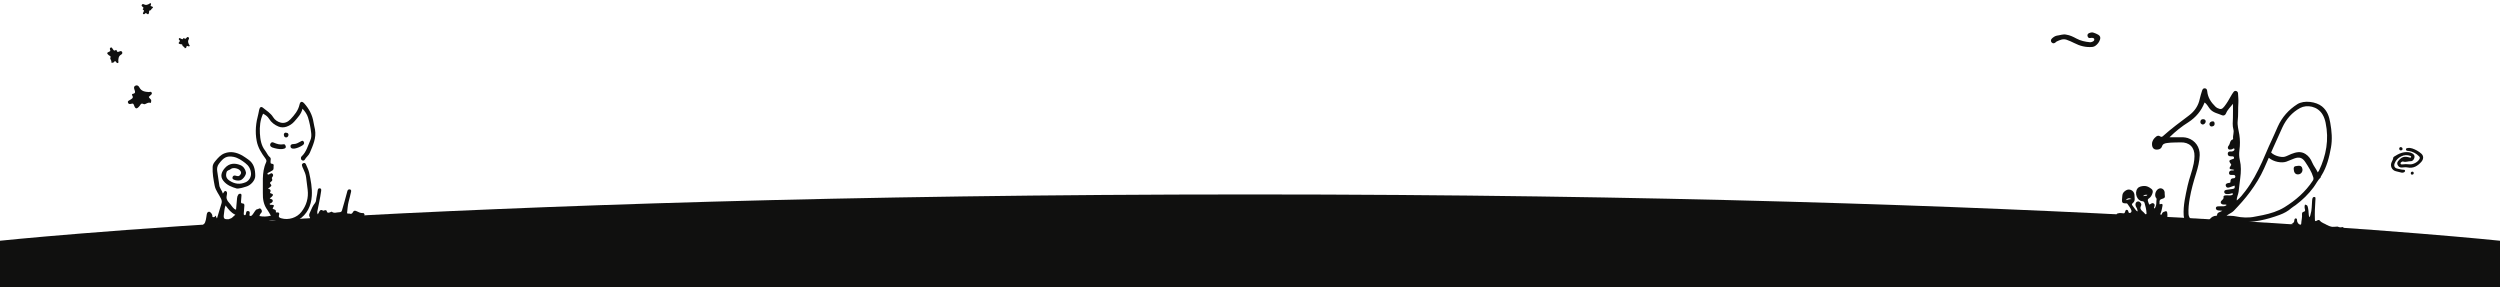 <svg width="3240" height="372" viewBox="0 0 3240 372" fill="none" xmlns="http://www.w3.org/2000/svg">
<path d="M0 312C0 312 566 252 1620 252C2674 252 3240 312 3240 312V372H0V312Z" fill="#10100F"/>
<path d="M3117.8 212.7C3119 212.8 3120.9 212.8 3122.8 213C3127.3 213.5 3133.9 209.9 3135.7 205.9C3136.3 204.7 3136.2 203.7 3135.2 202.7C3131.6 198.9 3127.2 196.6 3122.1 195.7C3121.4 195.6 3120.6 195.6 3119.9 195.5C3119 195.3 3118.2 194.9 3118.1 193.8C3118 192.4 3119 192.1 3120.1 191.9C3122.2 191.4 3124.3 191.8 3126.3 192.4C3130.7 193.9 3134.7 196.1 3138.2 199.3C3141.2 202.1 3141.1 206.2 3138.1 209.7C3133.3 215.1 3127.7 218.6 3120.1 217C3117.6 216.5 3115.1 217 3112.6 217.1C3110 217.2 3108.4 215.9 3107.3 213.7C3106.3 211.7 3106.9 210.1 3108.3 208.4C3112.5 203.2 3116.3 202.1 3123.1 204.2C3123.7 204.4 3124.2 204.5 3124.6 203.9C3125.2 203 3124.6 202.4 3124 202.1C3119.9 200.5 3115.7 200.7 3111.9 202.7C3108.1 204.6 3105.1 207.4 3103.5 211.6C3102.1 215.2 3103.4 217.9 3107.2 218.6C3109.8 219.1 3112.4 220 3115.1 220C3115.8 220 3116.7 220.1 3116.9 221C3117.2 222 3116.5 222.8 3115.8 223.2C3114.4 223.9 3113 224 3111.5 223.5C3109.3 222.9 3107.2 222.5 3105 221.9C3100.6 220.8 3098 216.5 3098.9 212.1C3099.5 209.3 3101.6 207.1 3101.7 204.2C3101.7 203.8 3102.4 203.2 3102.9 202.9C3108.6 199.2 3114.6 196.4 3121.7 197.3C3123.3 197.5 3124.9 197.9 3126.3 198.8C3128.2 199.9 3129.6 201.4 3129.2 203.8C3128.7 206.6 3126.9 209 3124.3 208.9C3121.1 208.8 3117.9 210.5 3114.7 209.4C3113.8 209.1 3112.9 209.4 3112.2 210C3111.4 210.5 3110.8 211.2 3111.2 212.2C3111.5 213.1 3112.3 213.1 3113 213.1C3114.3 213 3115.7 212.9 3117.8 212.7Z" fill="#10100F"/>
<path d="M3111.2 190.6C3112.4 190.8 3113.5 191.2 3113.7 192.6C3113.9 194.1 3113 194.8 3111.7 194.9C3110.3 195 3109.5 194.2 3109.4 192.8C3109.3 191.6 3110 190.9 3111.2 190.6Z" fill="#10100F"/>
<path d="M3128.2 224.1C3128.2 225.3 3127.7 226.1 3126.5 226.3C3125.3 226.5 3124.4 226 3124.4 224.7C3124.3 223.6 3124.8 222.7 3126.1 222.5C3127.2 222.3 3128 222.9 3128.2 224.1Z" fill="#10100F"/>
<path d="M2677.46 44.815C2683.02 45.625 2687.08 47.854 2690.92 49.881C2696.47 52.92 2702.45 54.136 2708.65 54.744C2709.5 54.744 2710.14 54.744 2711 54.339C2712.71 53.731 2714.41 52.92 2714.2 50.894C2713.99 49.07 2711.85 49.07 2710.36 49.07C2709.93 49.07 2709.5 49.273 2709.07 49.273C2706.94 49.678 2705.87 48.462 2705.44 46.638C2705.02 45.017 2705.87 43.599 2707.37 42.991C2709.29 42.18 2711.21 41.572 2713.35 42.383C2715.48 43.193 2717.4 43.801 2719.33 45.017C2721.68 46.436 2722.53 48.462 2721.68 51.096C2720.61 54.541 2718.47 57.378 2715.27 59.607C2714.2 60.215 2713.13 60.621 2711.85 60.823C2703.31 61.634 2695.62 59.607 2688.14 55.757C2684.94 54.136 2681.74 52.718 2678.32 51.502C2673.62 49.88 2669.56 51.907 2665.5 53.731C2664.86 53.933 2664.65 54.541 2664.01 54.947C2662.51 56.163 2660.8 56.77 2659.1 55.149C2657.6 53.933 2657.6 51.299 2659.31 49.881C2661.02 48.259 2662.94 46.841 2665.5 46.233C2669.35 45.828 2673.62 44.004 2677.46 44.815Z" fill="#10100F"/>
<path d="M3007.9 229.597C3003.87 233.344 3001.59 238.398 2998.35 242.77C2991.75 251.629 2984.02 259.181 2975.2 265.768C2973.38 267.13 2971.33 268.209 2969.63 269.686C2965.19 273.661 2960.07 276.386 2954.56 278.43C2937.55 284.733 2920.21 288.708 2901.95 287.856C2897.46 287.629 2893.08 286.437 2888.47 286.437C2878.8 286.494 2869.99 289.617 2861.06 292.683C2856.56 294.216 2852.19 295.749 2847.29 295.636C2838.71 295.409 2830.57 287.856 2830.06 279.339C2829.27 266.165 2832.39 253.502 2835.12 240.783C2837.23 231.016 2841.15 221.817 2843.03 211.994C2843.65 208.814 2844 205.691 2844.05 202.454C2844.39 191.041 2837.51 184.113 2825.91 184.511C2820.05 184.738 2814.19 184.511 2808.39 185.362C2805.38 185.817 2802.99 186.441 2801.91 189.792C2801.28 191.779 2799.64 193.199 2797.36 193.653C2792.01 194.732 2789 192.233 2789 186.725C2789 182.523 2791.27 179.571 2794.23 177.129C2795.71 175.936 2797.64 175.312 2799.46 176.675C2800.94 177.754 2801.97 177.526 2803.33 176.277C2814.02 166.681 2825.57 158.163 2837.06 149.532C2844.17 144.138 2849.06 137.153 2850.88 128.182C2851.62 124.661 2852.75 121.254 2853.78 117.847C2854.35 115.917 2855.31 114.156 2857.65 114.44C2859.92 114.724 2860.38 116.484 2860.6 118.585C2861.4 126.478 2865.55 132.668 2871.07 138.062C2871.86 138.857 2872.83 139.538 2873.8 140.049C2878.06 142.15 2879.88 141.639 2882.84 137.835C2885.97 133.803 2888.58 129.431 2891.03 124.945C2892.11 122.958 2893.3 121.027 2894.67 119.21C2895.47 118.131 2896.72 117.45 2898.2 117.961C2899.5 118.472 2900.41 119.437 2900.47 120.913C2900.64 125.059 2901.21 129.261 2900.93 133.349C2900.36 141.072 2900.98 148.794 2900.07 156.573C2899.39 162.592 2901.21 168.555 2902.18 174.517C2903.2 181.104 2903.2 187.691 2902.35 194.221C2901.72 198.763 2901.78 203.136 2902.86 207.678C2904.68 215.231 2904.39 222.896 2903.37 230.676C2902.57 236.638 2901.95 242.657 2901.21 248.619C2900.76 252.367 2898.59 255.66 2898.88 259.805C2903.37 256.342 2906.61 251.969 2909.91 247.711C2918.84 236.127 2925.44 223.237 2931.58 210.063C2935.79 200.978 2939.31 191.665 2943.69 182.637C2946.59 176.561 2949.21 170.258 2952 164.069C2957.51 151.86 2966.04 142.264 2977.31 135.052C2986.12 129.431 3001.87 131.816 3009.33 137.948C3016.26 143.627 3018.6 151.065 3020.02 159.129C3021.95 169.804 3022.86 180.649 3020.93 191.268C3018.65 203.817 3015.58 216.309 3008.64 227.439C3008.13 228.234 3007.51 228.972 3007.68 229.994L3007.9 229.597ZM2885.57 279.509C2890.18 279.793 2893.7 279.566 2897.06 280.304C2905.65 282.121 2914.18 282.576 2922.76 280.702C2926.06 279.963 2929.42 279.509 2932.77 278.771C2942.61 276.67 2952.28 273.774 2960.81 268.493C2975.2 259.578 2987.88 248.619 2997.32 234.253C2998.41 232.663 2998.46 231.414 2997.95 229.597C2995.85 222.442 2991.75 216.309 2987.77 210.177C2983.96 204.328 2979.98 203.022 2973.5 205.35C2969.97 206.599 2966.56 208.303 2962.97 209.552C2957.23 211.54 2946.7 210.063 2940.08 204.251C2937.12 202.831 2936.09 200.333 2937.46 198.402C2939.11 196.074 2941.21 196.131 2943.37 197.607C2947.57 202.177 2957 204.328 2961.15 203.079C2964.11 202.227 2966.67 200.694 2969.51 199.558C2975.66 197.173 2981.8 195.64 2987.94 199.615C2992.09 202.284 2994.77 206.145 2996.59 210.574C2998.46 215.117 3001.7 218.694 3003.81 223.407C3004.55 222.385 3005.06 221.817 3005.4 221.193C3014.84 201.375 3018.54 180.82 3013.99 159.072C3013.19 155.324 3012.06 151.804 3010.12 148.567C3003.58 137.381 2989.59 135.336 2981 139.936C2970.65 145.501 2962.97 154.302 2958.03 164.977C2949.84 182.58 2942.22 200.41 2934.31 218.126C2929.42 229.142 2923.05 239.363 2915.88 249.017C2909.46 257.648 2902.29 265.597 2894.84 273.377C2892.39 275.762 2889.15 276.954 2885.57 279.509ZM2811.69 177.867C2816.3 177.867 2819.88 177.924 2823.46 177.867C2827.45 177.81 2831.37 177.697 2835.24 178.889C2845.19 182.012 2851.11 190.814 2850.82 200.978C2850.59 209.211 2848.55 216.991 2846.16 224.713C2842.86 235.332 2839.79 246.064 2837.91 257.023C2836.77 263.667 2835.92 270.481 2836.32 277.295C2836.77 285.471 2846.9 292.229 2853.95 288.424C2857.13 286.721 2861.34 287.459 2863.62 284.393C2865.95 281.269 2868.79 279.68 2872.66 279.566C2872.89 279.566 2873.34 279.055 2873.34 278.828C2873.34 274.853 2877.38 275.194 2880.11 273.149C2877.84 272.979 2876.3 272.922 2874.82 272.695C2873.17 272.468 2871.81 271.56 2871.75 269.856C2871.69 268.039 2873.17 267.414 2874.88 267.414C2876.58 267.414 2878.29 267.244 2880 267.358C2882.16 267.471 2884.09 267.187 2885.8 265.654C2884.15 264.462 2882.39 265.427 2880.74 264.973C2879.31 264.575 2878.12 263.837 2878.06 262.417C2877.89 259.408 2882.84 258.67 2881.59 254.922C2881.48 254.581 2882.39 253.502 2883.01 253.389C2884.26 253.105 2885.63 253.105 2886.93 253.162C2888.81 253.219 2890.69 253.502 2892.51 252.821C2893.48 252.48 2894.21 252.083 2893.36 250.323C2891.03 251.061 2888.47 251.742 2885.85 251.515C2884.21 251.345 2882.78 250.777 2882.61 248.96C2882.39 247.029 2883.86 246.348 2885.46 246.064C2888.07 245.61 2890.69 245.212 2893.3 244.928C2896.09 244.644 2896.77 243.168 2895.98 240.499C2893.65 241.294 2891.31 242.203 2888.98 242.941C2886.88 243.622 2885.23 243.054 2884.6 240.726C2883.98 238.398 2885.74 237.83 2887.39 237.262C2888.53 236.865 2890.69 237.433 2890.63 235.729C2890.52 232.209 2892 230.959 2895.3 230.959C2896.26 230.959 2896.94 229.994 2897 228.972C2897.06 227.666 2896.21 226.871 2894.95 226.701C2894.04 226.587 2893.08 226.587 2892.11 226.701C2890.4 226.871 2888.87 226.303 2888.81 224.543C2888.75 222.783 2889.61 221.25 2891.71 220.966C2892.96 220.795 2894.39 221.363 2895.64 220.227C2895.07 220.057 2894.56 219.83 2894.04 219.773C2888.93 219.319 2888.47 218.467 2891.26 214.379C2891.77 213.641 2891.94 213.527 2891.31 212.732C2888.24 208.587 2888.47 207.735 2893.08 206.316C2894.21 205.975 2895.35 206.032 2895.3 204.442C2895.3 202.852 2894.21 202.681 2893.02 202.625C2892.45 202.625 2891.88 202.511 2891.31 202.568C2888.87 202.681 2887.11 201.773 2887.16 199.161C2887.22 196.719 2889.04 196.151 2891.14 196.322C2892.96 196.435 2894.56 195.981 2895.69 194.505C2895.98 194.164 2895.92 193.369 2895.75 192.915C2895.52 192.29 2894.84 192.29 2894.33 192.517C2893.65 192.801 2893.02 193.483 2892.34 193.596C2890.69 193.823 2888.7 194.505 2887.67 192.744C2886.88 191.382 2887.39 189.905 2888.47 188.599C2890.46 186.101 2889.78 181.842 2893.76 180.649C2893.93 180.593 2894.16 179.968 2894.1 179.627C2893.53 175.596 2895.64 171.735 2894.44 167.476C2893.13 162.763 2893.7 157.709 2893.87 152.826C2894.04 146.75 2893.93 140.617 2893.93 134.541C2890.75 138.743 2886.82 142.094 2884.94 146.92C2884.03 149.248 2881.82 150.27 2879.88 149.419C2874.65 147.034 2868.68 146.352 2864.41 141.583C2861.97 138.8 2860.55 135.109 2857.13 132.838C2852.87 143.797 2845.87 152.087 2836.2 158.39C2827.62 163.728 2819.71 170.031 2811.69 177.867Z" fill="#10100F"/>
<path d="M2978.78 214.848C2981.67 214.568 2983.63 215.964 2984 219.313C2984.38 223.035 2981.77 226.012 2978.13 226.012C2974.69 226.105 2972.82 223.407 2972.64 219.034C2972.45 214.475 2975.9 215.499 2978.78 214.848Z" fill="#10100F"/>
<path d="M2854.63 161.4C2852.81 160.889 2851.62 159.924 2851.67 157.879C2851.73 155.551 2853.21 154.416 2855.26 154.472C2856.96 154.529 2858.61 155.211 2858.61 157.482C2858.56 159.469 2856.45 161.513 2854.63 161.4Z" fill="#10100F"/>
<path d="M2867.54 157.255C2869.48 157.084 2870.1 158.504 2870.16 160.435C2870.21 162.933 2868.34 163.671 2866.52 163.898C2864.93 164.126 2863.73 162.99 2863.45 161.23C2863.16 159.185 2864.93 157.312 2867.54 157.255Z" fill="#10100F"/>
<path d="M2987.16 265.078C2990.7 266.129 2990.4 266.197 2991.26 269.869C2992.13 273.666 2991.71 277.557 2992.69 281.455C2994.07 280.641 2994.04 279.205 2994.43 277.967C2996.31 272.133 2995.92 266.093 2996.51 260.108C2996.62 259.064 2996.62 257.919 2997 256.966C2997.45 255.821 2998.4 254.928 2999.88 255.36C3001.13 255.71 3000.89 256.811 3000.85 257.704C3000.6 262.483 3000.22 267.281 3000.09 272.083C2999.96 276.229 2999.95 280.357 3000.11 284.475C3000.17 286.818 3000.71 287.038 3002.81 285.864C3004.13 285.123 3005.43 284.54 3006.43 285.825C3008.87 288.924 3012.71 289.662 3015.8 291.652C3016.03 291.775 3016.44 291.728 3016.54 291.908C3022 295 3024.79 293.777 3028.62 293.694C3029.28 293.69 3030.11 293.636 3030.54 294C3031.98 295.119 3033.39 295.253 3035.04 294.529C3036.07 294.061 3036.88 294.536 3037.38 295.444C3037.9 296.437 3036.14 298.362 3035.33 298.992C3033.95 300.05 3032.39 300.953 3030.54 300.741C3029.08 300.6 3027.42 300.953 3026.21 300.611C3023.01 299.704 3019.99 300.507 3016.91 300.521C3015.38 300.532 3013.7 301.003 3012.42 299.423C3011.92 298.8 3011.03 298.966 3010.17 299.178C3006.98 300.031 3007.12 299.894 3005.52 297.191C3004.33 295.136 3002.01 293.203 3000.03 293.293C2997.09 293.415 2996.14 295.413 2995.5 293.293C2994.86 295.712 2994.68 294.247 2992.22 295.15C2991.91 295.258 2991.63 295.697 2991.44 296.032C2990.97 297.05 2991.03 298.533 2989.25 298.375C2987.64 298.245 2986.97 297.183 2986.37 295.931C2986.31 295.837 2986.16 295.729 2986.09 295.675C2982.42 298.731 2980.8 298.562 2978.05 294.71C2977.66 294.149 2971.02 291.094 2970.5 291C2964.5 291.5 2973 290.5 2973.4 286.425C2973.26 285.788 2973.47 285.089 2973.63 284.463C2973.82 283.599 2974.42 283.013 2975.32 283.052C2976.26 283.06 2976.85 283.697 2976.89 284.564C2976.99 286.749 2977 287.132 2978.05 289C2978.58 289.954 2980.06 291.043 2981 291.5C2982.31 290.838 2982.34 290.744 2982.39 289.812C2982.58 285.799 2983.78 281.926 2983.4 277.891C2983.25 276.228 2983.8 274.774 2985.5 274.468C2987.71 274.051 2987.59 272.64 2987.19 271.218C2986.56 269.059 2986.56 267.014 2987.34 264.948C2987.3 264.981 2987.16 265.078 2987.16 265.078Z" fill="#10100F"/>
<path d="M2785.35 265.059C2786.71 264.894 2787.45 264.108 2788.35 263.653C2789.5 263.074 2790.57 263.157 2791.55 263.984C2792.41 264.728 2792.58 265.721 2792.37 266.796C2792.21 267.913 2791.22 268.864 2791.71 270.27C2793.31 269.567 2793.6 268.078 2794.05 266.713C2794.96 263.984 2794.38 261.089 2794.96 258.276C2795.2 257.16 2794.09 256.457 2793.68 255.547C2792 251.701 2794.22 245.993 2797.99 244.463C2801.31 243.14 2804.84 245.249 2805.38 249.012C2805.58 250.543 2805.29 252.156 2805.62 253.603C2806.07 255.754 2805.21 256.664 2803.32 257.284C2798.77 258.69 2798.52 259.104 2798.77 264.48C2799.39 265.183 2799.88 264.356 2800.41 264.315C2802.42 264.149 2803 264.687 2802.59 266.713C2801.93 269.733 2801.64 272.793 2800.41 275.647C2800 276.557 2799.43 277.466 2800.33 278.418C2801.31 278.418 2801.77 277.673 2801.97 277.011C2802.59 274.695 2804.72 274.489 2806.36 273.827C2807.71 273.248 2808.49 274.323 2808.7 275.605C2809.19 278.624 2809.23 281.644 2807.63 284.373C2805.87 284.166 2806.16 282.181 2804.88 281.726C2799.26 285.2 2796.8 285.076 2795.16 281.147C2794.13 281.395 2793.48 282.264 2792.7 282.843C2791.88 283.463 2791.18 284.125 2789.99 283.381C2788.35 282.347 2786.91 283.298 2786.05 284.539C2784.66 286.565 2783.22 286.151 2781.42 285.283C2777.81 283.546 2773.91 282.926 2769.93 282.843C2766.48 282.76 2763.08 282.595 2759.63 283.05C2758.11 283.256 2756.64 283.091 2755.36 281.892C2754.54 281.106 2753.07 280.031 2752.33 280.734C2749.41 283.546 2747.04 279.865 2744.37 280.403C2743.59 280.527 2743.1 279.658 2743.01 278.831C2742.93 277.839 2743.18 277.011 2744.2 276.681C2746.05 276.06 2747.9 275.895 2749.87 276.226C2753.44 276.805 2753.44 276.763 2754.5 273.413C2754.75 272.628 2755.08 271.966 2755.98 271.924C2756.8 271.883 2757.5 272.173 2757.87 272.958C2758.03 273.289 2758.28 273.662 2758.32 274.034C2758.44 275.771 2759.59 276.391 2760.94 275.853C2762.26 275.357 2762.71 273.786 2762.26 272.586C2761.07 269.484 2759.02 266.796 2757.09 264.108C2756.47 263.239 2755.16 263.653 2754.17 263.57C2750.85 263.405 2749.95 262.412 2750.07 259.062C2750.15 257.284 2750.48 255.464 2750.52 253.686C2750.65 250.294 2752.74 248.268 2755.28 246.696C2759.75 243.925 2765.66 246.945 2766.24 252.197C2766.44 253.975 2766.36 255.795 2766.52 257.532C2766.77 259.931 2765.83 261.792 2764.06 263.239C2762.83 264.232 2762.63 265.142 2763.69 266.465C2765.17 268.244 2766.4 270.187 2767.84 272.007C2768.45 272.752 2769.07 273.661 2770.46 273.951C2770.09 272.131 2769.81 270.436 2768.82 268.947C2768.12 267.871 2767.63 266.713 2767.55 265.349C2767.43 262.991 2768.82 261.13 2770.87 261.047C2773.05 260.923 2775.34 263.363 2775.14 265.555C2775.1 266.052 2774.93 266.589 2774.69 267.003C2773.13 269.857 2774.44 271.966 2776.53 273.703C2777.6 274.613 2778.67 275.481 2779.53 276.639C2779.98 277.218 2780.51 277.963 2781.38 277.59C2782.11 277.26 2781.91 276.474 2781.87 275.895C2781.66 271.511 2780.55 267.292 2779.36 263.115C2778.91 261.585 2777.85 260.758 2776.29 260.717C2769.93 260.551 2765.74 250.294 2770.17 244.298C2772.02 241.816 2775.39 241.237 2778.46 241.03C2782.24 240.741 2785.35 242.561 2788.23 244.794C2789.91 246.076 2790.36 247.978 2789.74 250.005C2788.88 252.859 2787.53 255.547 2784.99 257.16C2783.59 258.028 2783.39 258.814 2783.67 260.22C2784.21 261.709 2784.41 263.363 2785.35 265.059ZM2754.95 259.476C2757.58 258.773 2759.79 258.028 2762.63 257.946C2759.3 256.291 2757.25 256.705 2754.95 259.476ZM2776.99 255.34C2778.01 252.362 2781.83 255.299 2783.02 252.445C2779.04 252.28 2778.3 252.61 2776.99 255.34Z" fill="#10100F"/>
<path d="M192.9 125.4C193.2 127.6 195.8 128.1 196 130.3C196.1 131.6 195.6 133.7 195 133.4C191.5 131.8 188.4 136 186.2 134.9C182.5 133.1 182.3 135.7 180.9 137.3C177.3 141.7 175.4 141.6 173.6 136.2C172.7 133.5 171.5 134.2 169.9 134.6C168 135.1 166.4 134.9 165.8 132.9C165.2 130.9 166.9 130.5 168.1 129.7C170.4 128.2 173.9 127.2 171.1 123.2C170.7 122.7 171.4 121.7 172.1 121.6C175.9 121 175.3 118.9 174.3 116.3C173.7 114.5 173 112.3 175.4 111.1C177.9 109.9 179.6 111.2 180.7 113.4C183.2 118.3 188 119 192.7 119.3C194 119.4 195.5 118.2 196.5 119.9C197.5 121.6 196.1 122.6 195 123.5C194.4 124.3 193.6 124.9 192.9 125.4Z" fill="#10100F"/>
<path d="M149.4 79.1C148 79.3 147.7 81.1 146.3 81.3C145.5 81.4 144.1 81.1 144.2 80.8C145.1 78.4 142.3 76.6 143 75.1C144.1 72.6 142.4 72.6 141.2 71.7C138.2 69.4 138.2 68.2 141.7 66.9C143.5 66.2 143 65.5 142.6 64.4C142.2 63.2 142.3 62.1 143.6 61.6C144.9 61.1 145.2 62.3 145.8 63C146.9 64.5 147.6 66.7 150.1 64.8C150.4 64.5 151.1 65 151.2 65.4C151.7 67.9 153.1 67.4 154.8 66.7C155.9 66.2 157.4 65.7 158.2 67.3C159.1 68.9 158.2 70.1 156.8 70.9C153.6 72.7 153.4 75.9 153.3 79C153.3 79.9 154.1 80.8 153 81.5C151.9 82.2 151.2 81.3 150.6 80.6C150.1 80 149.8 79.5 149.4 79.1Z" fill="#10100F"/>
<path d="M242.3 59.4C241.4 60.1 241.9 61.4 241 62C240.5 62.4 239.4 62.7 239.4 62.4C239.2 60.5 236.6 60.2 236.5 59C236.3 56.9 235.2 57.5 234.1 57.3C231.3 56.8 230.8 56 232.7 53.9C233.6 52.8 233 52.5 232.4 51.9C231.7 51.2 231.4 50.5 232.1 49.7C232.8 48.9 233.4 49.6 234.1 49.9C235.4 50.5 236.7 51.8 237.7 49.5C237.8 49.2 238.4 49.3 238.7 49.5C239.9 51 240.7 50.2 241.6 49.1C242.2 48.4 243 47.5 244.1 48.2C245.3 49 245.1 50 244.5 51.1C243 53.5 244 55.7 245 57.8C245.3 58.4 246.2 58.7 245.7 59.6C245.2 60.5 244.4 60.1 243.8 59.9C243.2 59.8 242.8 59.6 242.3 59.4Z" fill="#10100F"/>
<path d="M195.1 7.6C195.8 8.5 197.1 8 197.7 8.8C198.1 9.3 198.4 10.3 198.1 10.4C196.2 10.7 196 13.3 194.8 13.4C192.7 13.6 193.4 14.8 193.2 15.9C192.8 18.7 192 19.2 189.8 17.4C188.7 16.5 188.4 17.1 187.8 17.7C187.2 18.4 186.4 18.8 185.6 18.1C184.8 17.4 185.4 16.8 185.7 16.1C186.3 14.8 187.5 13.5 185.2 12.5C184.9 12.4 184.9 11.8 185.2 11.5C186.6 10.2 185.8 9.5 184.7 8.7C183.9 8.1 183.1 7.3 183.8 6.2C184.5 5 185.6 5.1 186.7 5.7C189.1 7.1 191.3 6.1 193.4 5C194 4.7 194.3 3.8 195.2 4.2C196.1 4.7 195.7 5.4 195.6 6.1C195.5 6.8 195.3 7.2 195.1 7.6Z" fill="#10100F"/>
<path d="M288.839 250.848C290.263 249.314 290.701 246.904 292.673 247.671C294.536 248.437 294.426 250.519 293.988 252.491C292.892 256.435 293.878 259.721 296.946 262.789C299.356 265.199 300.89 268.485 303.628 270.677C304.286 271.115 304.834 271.662 305.929 271.553C306.367 266.623 306.915 261.693 307.244 256.763C307.353 255.011 307.901 253.586 308.887 252.162C309.544 251.286 310.421 250.957 311.516 251.067C312.831 251.286 313.05 252.381 312.94 253.367C312.831 255.887 312.502 258.297 312.393 260.707C312.283 262.131 312.064 263.665 314.474 263.665C316.665 263.665 316.884 265.308 316.665 267.171C316.336 270.457 316.117 273.744 315.898 277.031C315.789 278.016 316.227 278.674 317.103 278.893C318.199 279.112 318.418 278.236 318.637 277.359C319.075 275.716 318.856 273.196 321.485 273.525C324.443 273.853 323.676 276.264 323.348 278.236C323.129 279.222 323.457 279.66 324.443 279.879C327.073 280.646 329.702 273.306 332.441 271.443C333.098 271.005 334.193 271.224 334.741 270.786C336.604 269.362 337.918 270.238 338.795 271.772C339.671 273.306 339.671 274.949 338.137 276.264C337.59 276.702 336.494 278.455 336.275 279.988C340.986 280.974 345.587 280.865 351.064 279.55C349.421 276.811 348.216 274.292 346.573 272.101C341.643 265.528 340.438 258.078 340.657 250.081C340.767 243.836 340.547 237.482 340.657 231.238C340.876 224.227 341.753 217.106 344.82 210.533C345.696 208.67 345.368 207.356 343.944 205.384C338.904 198.482 334.303 191.471 332.66 182.597C330.359 170.546 331.674 159.043 334.851 147.431C335.289 145.678 335.508 143.925 335.946 142.063C336.713 138.667 338.576 137.681 341.095 139.872C345.587 143.596 350.845 146.664 354.022 151.922C356.213 155.538 359.938 157.948 363.882 158.934C368.702 160.139 372.975 158.167 376.371 154.661C381.629 149.074 386.45 143.377 388.203 135.49C389.079 131.327 391.599 130.888 394.447 134.175C400.582 141.077 404.854 149.074 406.279 158.276C406.717 161.563 407.703 164.74 408.25 167.917C410.113 178.872 405.621 188.294 401.568 197.934C400.144 201.44 396.638 203.74 394.885 207.027C394.228 208.232 392.585 208.451 391.38 207.684C389.955 206.808 389.846 205.274 390.174 203.74C390.284 203.302 390.722 202.864 391.051 202.535C397.076 196.839 398.939 188.951 402.225 181.72C403.54 178.872 403.649 175.695 403.321 172.518C402.554 165.616 401.239 158.715 399.158 152.141C397.843 148.088 395.433 144.473 392.037 140.858C390.503 147.869 385.683 152.47 381.52 157.4C378.781 160.577 375.166 162.877 371.332 164.192C368.155 165.288 364.43 165.397 361.143 164.083C355.994 162.001 351.612 158.715 348.654 153.894C346.792 150.717 343.944 148.964 340.986 147.321C337.042 155.538 336.384 164.302 336.823 172.847C337.261 180.625 338.466 188.622 343.615 195.195C345.806 198.044 347.011 201.549 349.969 203.959C351.722 205.384 350.407 207.684 350.626 209.656C350.736 210.752 350.298 211.957 352.05 212.176C353.475 212.285 355.118 212.943 354.68 214.476C354.132 216.558 355.447 219.297 353.146 220.83C351.503 221.926 349.75 222.802 347.997 223.679C347.23 224.117 346.354 224.336 346.682 225.432C347.011 226.746 347.887 226.089 348.654 225.979C350.188 225.651 351.393 223.46 353.036 225.103C354.789 226.746 353.803 228.389 352.598 229.923C351.941 230.69 352.489 231.457 352.708 232.224C353.584 234.853 350.626 235.291 349.969 236.825C349.421 238.14 352.708 239.454 351.284 241.317C350.298 242.522 348.764 243.398 347.23 244.494C349.969 244.932 351.503 246.246 350.188 249.095C349.75 250.081 349.75 250.19 350.955 250.519C354.351 251.724 354.57 252.6 352.05 255.12C351.393 255.777 350.517 256.435 349.531 257.202C350.845 258.297 353.365 257.749 353.475 260.05C353.584 262.789 350.845 263.117 349.421 264.103C349.75 266.075 350.845 265.308 351.831 265.418C355.447 265.528 355.666 266.075 353.694 269.471C353.584 269.691 353.475 270.019 353.365 270.677C355.118 271.553 358.185 271.334 357.528 274.839C357.418 275.606 358.185 275.387 358.514 275.278C361.362 275.059 362.567 275.935 361.581 279.002C360.705 281.741 362.786 282.399 364.758 282.946C373.851 285.576 384.697 282.289 390.613 274.62C397.186 266.185 400.034 256.544 398.719 245.808C398.062 240.55 397.405 235.291 396.748 230.033C396.309 225.979 394.666 222.364 393.023 218.749C392.365 217.434 391.708 216.01 391.38 214.586C390.941 213.052 391.818 212.066 393.132 211.409C394.666 210.861 395.762 211.409 396.419 212.833C397.843 216.339 399.705 219.735 400.582 223.46C402.773 233.429 404.745 243.617 404.087 253.915C403.211 266.952 398.062 277.907 386.669 285.028C381.52 288.314 375.494 288.753 369.469 288.533C365.306 288.424 361.253 288.314 357.418 286.123C356.213 285.466 354.461 285.137 353.146 285.356C343.944 286.671 335.618 292.258 327.182 289.191C323.567 287.876 321.376 288.643 319.075 291.93C318.637 292.587 318.308 293.354 317.761 294.011C316.117 295.873 313.926 295.873 312.283 294.121C311.626 293.463 311.735 292.039 310.53 291.93C306.477 291.601 300.78 290.177 296.727 290.944C294.645 291.272 294.426 291.163 292.892 293.244C292.016 294.449 290.373 294.887 288.949 295.107C286.319 295.545 285.443 294.668 285.662 292.039C285.881 290.067 284.566 292.258 283.8 290.067C282.047 293.135 283.361 292.587 281.609 295.545C279.308 299.379 274.926 296.312 271.968 293.025C270.653 291.601 269.887 291.053 268.572 292.696C268.024 293.463 267.257 293.682 266.381 293.792C265.285 293.901 263.971 294.23 263.313 292.806C262.875 291.71 263.423 290.834 264.299 290.286C266.71 288.643 267.367 281.413 267.805 278.674C268.134 276.921 268.353 274.949 270.544 274.401C272.078 274.073 274.488 276.483 275.145 278.893C275.145 279.002 275.145 279.222 275.145 279.441C275.145 280.208 275.035 281.193 276.131 281.413C277.336 281.632 278.432 281.194 278.979 279.879C279.746 277.907 280.732 284.59 281.389 282.508C283.361 276.154 285.114 269.8 287.086 263.556C287.743 261.365 287.415 259.612 286.429 257.53C283.8 251.834 279.418 246.904 278.212 240.659C276.679 232.662 275.145 224.555 275.583 216.229C275.693 213.052 277.446 210.642 279.418 208.341C282.704 204.398 286.1 200.563 291.03 198.701C299.027 195.633 306.586 197.496 313.817 201.44C316.556 202.973 319.075 204.945 321.705 206.698C329.264 211.847 330.797 219.735 330.797 228.061C330.797 233.867 324.772 240.331 318.966 241.864C316.117 242.631 313.379 243.727 310.421 244.055C309.325 244.165 308.011 244.603 307.025 244.384C300.342 242.412 293.988 240.112 289.387 234.196C284.895 228.499 287.086 222.693 291.468 217.763C296.946 211.519 304.176 210.971 311.407 213.929C315.351 215.462 317.87 219.187 318.747 223.241C319.404 226.527 314.912 232.662 311.407 233.648C308.777 234.305 305.82 233.977 303.19 232.881C301.985 232.333 300.89 231.457 301.328 229.814C301.766 228.17 302.862 227.294 304.614 227.513C305.6 227.623 306.586 227.951 307.463 228.17C309.654 228.718 310.749 227.404 311.845 225.76C312.94 224.007 312.393 222.583 311.297 221.159C309.106 218.201 301.876 216.558 299.137 219.078C297.384 220.721 294.317 220.283 293.55 223.35C292.235 228.28 293.331 231.457 297.713 234.305C304.286 238.578 311.078 239.345 318.418 236.168C322.691 234.305 325.648 229.375 325.32 224.665C324.882 218.968 322.362 214.696 317.87 211.299C313.269 207.794 308.558 204.507 302.752 203.302C293.659 201.549 289.606 204.398 283.69 212.285C281.609 215.024 280.951 218.311 281.499 221.707C282.375 227.623 283.252 233.538 284.128 239.454C284.347 243.617 287.634 246.575 288.839 250.848ZM305.053 278.345C299.246 275.606 295.96 271.115 292.345 266.294C290.701 270.457 290.701 274.292 290.154 277.907C289.387 283.275 290.592 284.37 295.85 284.151C296.727 284.151 297.384 283.604 298.151 283.385C300.999 282.837 302.204 280.317 305.053 278.345Z" fill="#10100F"/>
<path d="M411.866 277.797C412.523 276.702 412.961 276.045 413.29 275.278C414.276 272.868 415.591 271.115 418.439 272.868C419.315 273.415 419.973 272.758 420.74 272.539C421.835 272.21 423.04 272.32 423.369 273.306C424.136 276.702 426.108 275.716 428.189 274.949C428.846 274.73 429.723 274.182 430.051 274.401C433.119 276.921 436.405 275.059 439.582 275.059C442.212 275.059 442.869 273.963 443.307 272.32C445.498 265.089 447.47 257.749 449.442 250.409C449.661 249.423 449.88 248.437 450.209 247.561C450.757 245.808 451.962 245.151 453.605 245.48C455.358 245.918 455.248 247.561 454.92 248.766C454.043 252.929 452.948 257.092 451.852 261.255C450.538 266.185 450.428 271.334 449.771 276.264C450.866 277.359 452.181 276.483 453.276 276.921C455.248 277.688 456.453 276.702 457.33 275.059C458.316 273.087 459.63 272.648 461.712 273.525C464.56 274.73 467.189 276.483 470.586 276.154C471.572 276.045 472.229 277.14 472.448 278.126C472.558 279.002 472.119 279.769 471.352 280.208C470.695 280.646 469.819 281.193 469.052 281.084C464.122 280.207 460.397 282.837 456.344 284.918C454.262 286.014 452.51 284.042 450.866 284.48C449.223 284.809 447.799 287.219 446.046 286.452C443.745 285.356 441.007 285.247 439.254 282.946C438.377 281.741 437.72 281.632 436.625 282.946C434.872 285.247 432.023 284.042 429.613 284.59C428.079 284.918 426.327 284.699 425.012 285.904C423.04 287.438 421.616 286.89 419.863 285.356C417.124 282.946 414.824 283.275 412.414 286.123C412.194 286.342 411.975 286.562 411.756 286.781C410.442 288.205 409.784 290.505 407.703 290.944C405.402 291.382 403.649 289.191 401.349 288.862C399.706 288.753 399.815 286.781 400.582 285.685C401.568 284.37 402.444 282.946 401.568 281.632C399.706 278.893 401.02 276.811 402.116 274.401C403.869 270.457 405.402 266.513 408.251 263.117C410.003 261.036 409.565 258.078 410.223 255.558C410.88 252.82 411.318 250.081 411.647 247.232C411.866 245.26 412.523 243.727 414.495 244.055C416.796 244.384 416.357 246.246 416.138 247.999C414.933 256.982 412.852 265.856 411.099 274.73C411.428 275.716 411.099 276.483 411.866 277.797Z" fill="#10100F"/>
<path d="M365.306 193.223C361.143 193.442 356.98 192.456 352.927 191.142C352.379 190.923 351.722 190.484 351.284 190.156C349.969 189.06 349.75 187.636 350.517 186.102C351.503 184.24 353.146 184.021 354.68 184.788C358.843 186.65 362.896 187.855 367.497 186.979C369.141 186.65 369.688 187.965 370.236 189.279C370.784 190.923 370.127 191.909 368.812 192.456C367.826 192.895 366.621 193.004 365.306 193.223Z" fill="#10100F"/>
<path d="M382.287 192.456C381.958 192.456 381.629 192.566 381.301 192.566C378.233 192.895 376.59 191.909 376.48 189.827C376.261 187.746 377.576 186.65 380.862 186.65C384.039 186.65 386.45 185.007 389.079 183.692C390.613 182.816 392.365 181.392 393.68 183.802C394.666 185.555 394.009 187.088 392.146 188.293C389.298 190.156 385.464 191.909 382.287 192.456Z" fill="#10100F"/>
<path d="M370.017 171.861C371.551 172.189 373.413 171.97 373.851 174.161C374.18 175.914 372.756 178.105 371.112 178.105C369.14 178.215 368.154 177.01 367.935 175.147C367.607 173.394 368.374 172.299 370.017 171.861Z" fill="#10100F"/>
</svg>
